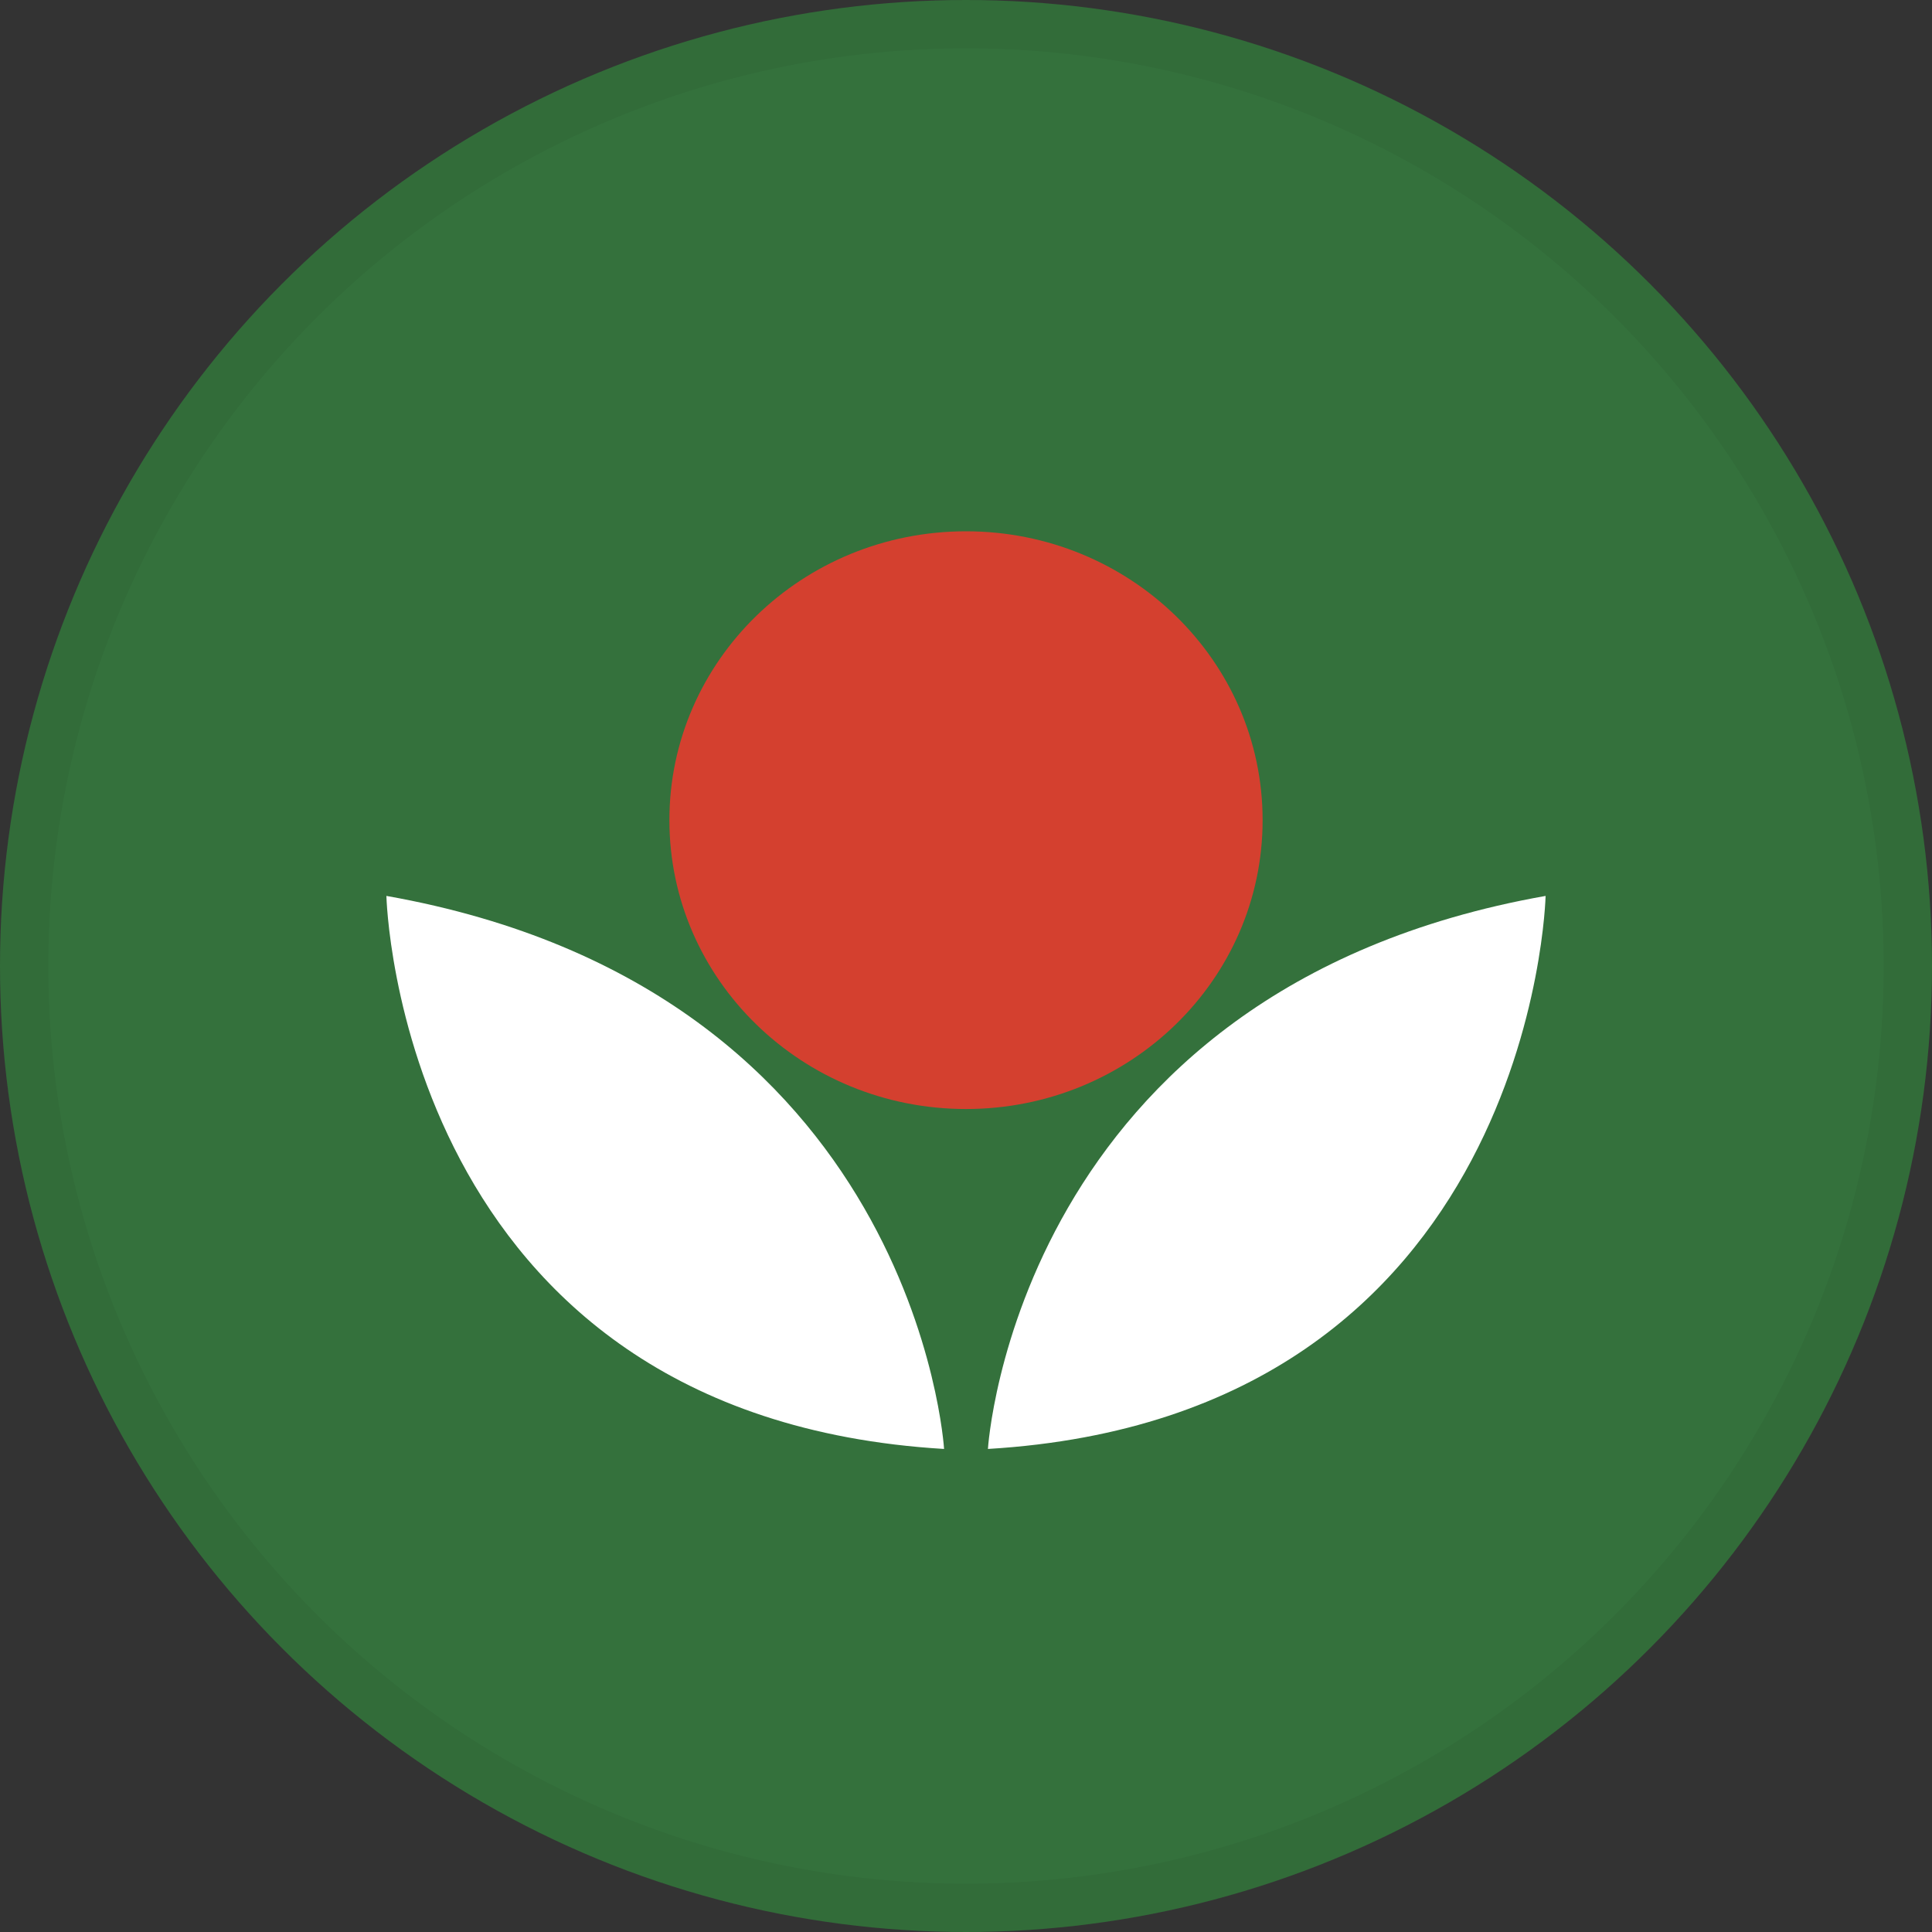 <svg width="40" height="40" viewBox="0 0 40 40" fill="none" xmlns="http://www.w3.org/2000/svg">
<rect x="0" y="0" width="40" height="40" fill="#333333" stroke="none"/>
<circle cx="20" cy="20" r="20" fill="#34713C"/>
<g clip-path="url(#clip0_19604_30535)">
<path d="M8 18.549C8 18.549 8.242 29.323 19.546 29.999C19.546 29.999 18.972 20.492 8 18.549Z" fill="white"/>
<path d="M32 18.549C32 18.549 31.758 29.323 20.454 29.999C20.454 29.999 21.028 20.492 32 18.549Z" fill="white"/>
<path d="M20 22.961C23.392 22.961 26.141 20.283 26.141 16.98C26.141 13.678 23.392 11 20 11C16.608 11 13.859 13.678 13.859 16.98C13.859 20.283 16.608 22.961 20 22.961Z" fill="#D4402F"/>
</g>
<circle cx="20" cy="20" r="19.5" stroke="black" stroke-opacity="0.05"/>
<defs>
<clipPath id="clip0_19604_30535">
<rect width="24" height="19" fill="white" transform="translate(8 11)"/>
</clipPath>
</defs>
</svg>
